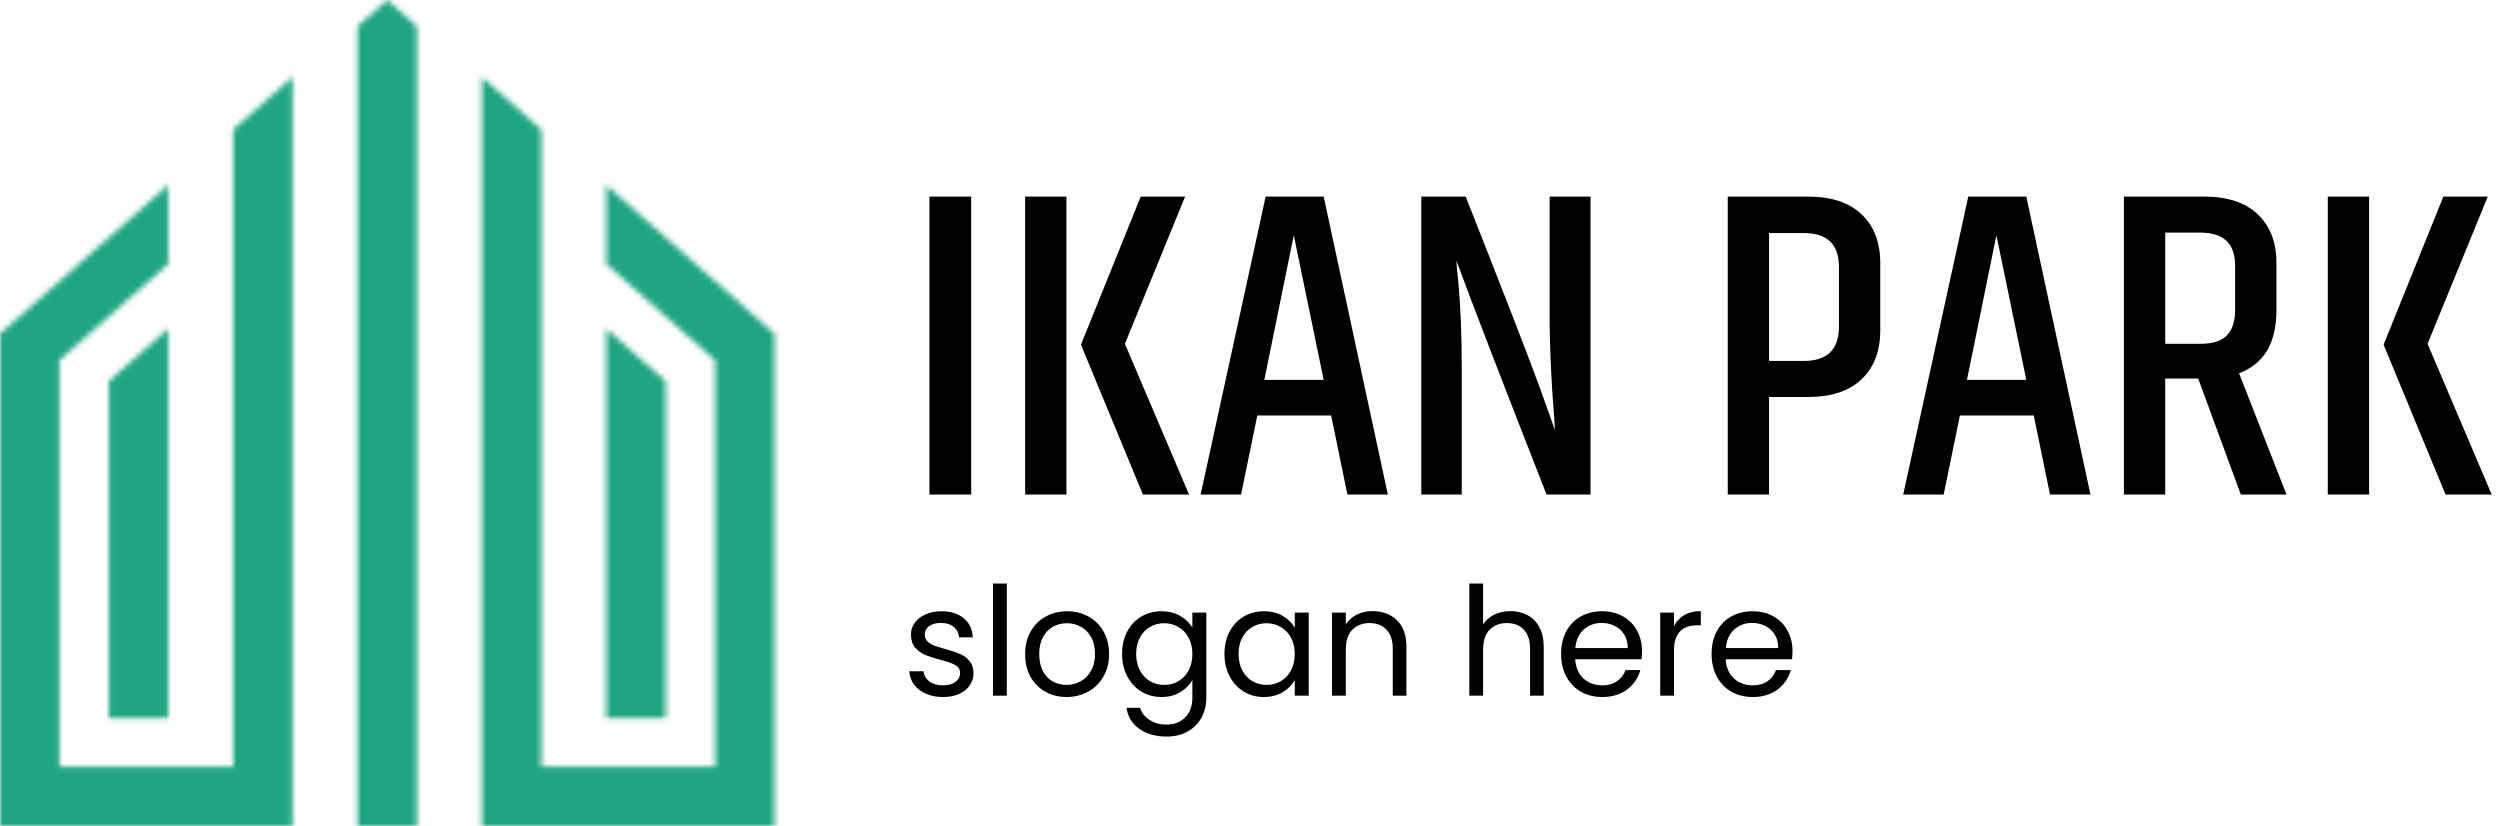 <svg width="460" height="152" viewBox="0 0 460 152" fill="none" xmlns="http://www.w3.org/2000/svg">
<mask id="mask0_327_240" style="mask-type:luminance" maskUnits="userSpaceOnUse" x="0" y="0" width="143" height="152">
<path d="M65.795 4.829V152H76.712V4.829L71.254 5.25051e-06L65.795 4.829ZM88.675 152H142.508V61.42L111.557 34.047V48.57L131.589 66.284V141.08H99.595V23.834L88.675 14.177V152ZM42.913 23.834V141.08H10.919V66.284L30.95 48.57V34.047L0 61.42V152H53.832V14.177L42.913 23.834ZM111.557 132.16H122.476V70.136L111.557 60.481V132.16ZM20.031 70.136V132.16H30.95V60.481L20.031 70.136Z" fill="white"/>
</mask>
<g mask="url(#mask0_327_240)">
<rect width="289.577" height="409.427" rx="6" transform="matrix(1 0 0 -1 -45.603 255.418)" fill="#20A582"/>
</g>
<path d="M171.014 36.17H178.697V91H171.014V36.17ZM188.625 36.17H196.227V91H188.625V36.17ZM209.894 36.17H218.062L206.983 63.262L218.79 91H210.298L198.896 63.423L209.894 36.17ZM247.923 91L244.93 76.443H231.344L228.352 91H220.912L232.881 36.17H243.556L255.363 91H247.923ZM232.638 69.893H243.556L238.056 43.287L232.638 69.893ZM285.133 36.17H292.654V91H284.567C276.102 69.381 270.576 55.04 267.988 47.977C267.988 48.57 268.096 49.81 268.312 51.697C268.743 56.388 268.959 61.59 268.959 67.305V91H261.519V36.17H269.687C277.181 55.148 281.736 66.901 283.354 71.43C284.971 75.958 285.888 78.519 286.103 79.112C286.103 78.627 285.942 76.255 285.618 71.996C285.349 67.683 285.187 63.531 285.133 59.542V36.17ZM338.367 49.109C338.367 44.958 336.21 42.882 331.897 42.882H325.508V66.415H331.897C336.21 66.415 338.367 64.313 338.367 60.108V49.109ZM317.907 36.17H332.625C336.938 36.17 340.227 37.248 342.491 39.405C344.809 41.562 345.969 44.581 345.969 48.462V60.755C345.969 64.636 344.809 67.656 342.491 69.812C340.227 71.969 336.938 73.047 332.625 73.047H325.508V91H317.907V36.17ZM377.204 91L374.212 76.443H360.626L357.633 91H350.193L362.162 36.17H372.837L384.644 91H377.204ZM361.92 69.893H372.837L367.338 43.287L361.92 69.893ZM398.402 69.65V91H390.8V36.17H405.519C409.832 36.17 413.12 37.248 415.385 39.405C417.703 41.562 418.862 44.554 418.862 48.382V57.115C418.862 63.1 416.571 66.955 411.988 68.68L420.722 91H412.312L404.467 69.65H398.402ZM398.402 42.801V63.262H404.872C407.136 63.262 408.753 62.749 409.724 61.725C410.748 60.701 411.26 59.137 411.26 57.035V48.867C411.26 44.823 409.131 42.801 404.872 42.801H398.402ZM428.313 36.17H435.915V91H428.313V36.17ZM449.582 36.17H457.75L446.671 63.262L458.478 91H449.986L438.584 63.423L449.582 36.17Z" fill="black"/>
<path d="M173.555 128.251C172.385 128.251 171.334 128.056 170.405 127.665C169.476 127.257 168.742 126.699 168.203 125.993C167.664 125.268 167.366 124.441 167.31 123.511H169.931C170.005 124.273 170.359 124.896 170.991 125.379C171.641 125.863 172.487 126.104 173.528 126.104C174.494 126.104 175.256 125.89 175.814 125.463C176.371 125.035 176.65 124.496 176.65 123.846C176.65 123.177 176.353 122.684 175.758 122.368C175.163 122.034 174.243 121.708 172.998 121.392C171.864 121.095 170.935 120.798 170.21 120.5C169.504 120.184 168.89 119.729 168.37 119.134C167.868 118.521 167.617 117.722 167.617 116.736C167.617 115.956 167.849 115.24 168.314 114.59C168.779 113.939 169.439 113.428 170.294 113.056C171.149 112.666 172.124 112.471 173.221 112.471C174.912 112.471 176.278 112.898 177.319 113.753C178.36 114.608 178.918 115.779 178.992 117.266H176.455C176.399 116.467 176.074 115.826 175.479 115.342C174.903 114.859 174.122 114.618 173.137 114.618C172.227 114.618 171.502 114.813 170.963 115.203C170.424 115.593 170.154 116.105 170.154 116.736C170.154 117.238 170.312 117.657 170.628 117.991C170.963 118.307 171.372 118.567 171.855 118.772C172.357 118.958 173.044 119.171 173.918 119.413C175.015 119.71 175.907 120.008 176.594 120.305C177.282 120.584 177.868 121.011 178.351 121.588C178.853 122.164 179.113 122.917 179.131 123.846C179.131 124.682 178.899 125.435 178.434 126.104C177.97 126.773 177.31 127.303 176.455 127.693C175.619 128.065 174.652 128.251 173.555 128.251ZM185.25 107.369V128H182.713V107.369H185.25ZM196.237 128.251C194.806 128.251 193.505 127.926 192.334 127.275C191.182 126.625 190.271 125.705 189.602 124.515C188.951 123.307 188.626 121.913 188.626 120.333C188.626 118.772 188.961 117.396 189.63 116.207C190.318 114.999 191.247 114.079 192.418 113.447C193.589 112.796 194.899 112.471 196.349 112.471C197.799 112.471 199.109 112.796 200.28 113.447C201.451 114.079 202.371 114.989 203.04 116.179C203.728 117.368 204.072 118.753 204.072 120.333C204.072 121.913 203.719 123.307 203.012 124.515C202.325 125.705 201.386 126.625 200.196 127.275C199.007 127.926 197.687 128.251 196.237 128.251ZM196.237 126.021C197.148 126.021 198.003 125.807 198.802 125.379C199.602 124.952 200.243 124.311 200.726 123.456C201.228 122.601 201.479 121.56 201.479 120.333C201.479 119.106 201.237 118.065 200.754 117.21C200.271 116.355 199.639 115.724 198.858 115.315C198.077 114.887 197.232 114.673 196.321 114.673C195.392 114.673 194.537 114.887 193.756 115.315C192.994 115.724 192.381 116.355 191.916 117.21C191.451 118.065 191.219 119.106 191.219 120.333C191.219 121.578 191.442 122.628 191.888 123.483C192.353 124.338 192.966 124.98 193.728 125.407C194.49 125.816 195.327 126.021 196.237 126.021ZM213.708 112.471C215.028 112.471 216.18 112.759 217.165 113.335C218.169 113.911 218.913 114.636 219.396 115.51V112.722H221.961V128.335C221.961 129.729 221.663 130.965 221.069 132.043C220.474 133.139 219.619 133.994 218.504 134.608C217.407 135.221 216.125 135.528 214.656 135.528C212.649 135.528 210.976 135.054 209.638 134.106C208.3 133.158 207.51 131.866 207.268 130.23H209.777C210.056 131.16 210.632 131.903 211.506 132.461C212.379 133.037 213.43 133.325 214.656 133.325C216.05 133.325 217.184 132.888 218.058 132.015C218.95 131.141 219.396 129.914 219.396 128.335V125.128C218.894 126.021 218.151 126.764 217.165 127.359C216.18 127.954 215.028 128.251 213.708 128.251C212.352 128.251 211.116 127.916 210 127.247C208.904 126.578 208.039 125.639 207.407 124.431C206.776 123.223 206.46 121.848 206.46 120.305C206.46 118.744 206.776 117.378 207.407 116.207C208.039 115.017 208.904 114.097 210 113.447C211.116 112.796 212.352 112.471 213.708 112.471ZM219.396 120.333C219.396 119.181 219.164 118.177 218.699 117.322C218.234 116.467 217.602 115.816 216.803 115.37C216.022 114.906 215.158 114.673 214.21 114.673C213.262 114.673 212.398 114.896 211.617 115.342C210.837 115.789 210.214 116.439 209.749 117.294C209.285 118.149 209.052 119.153 209.052 120.305C209.052 121.476 209.285 122.498 209.749 123.372C210.214 124.227 210.837 124.887 211.617 125.351C212.398 125.797 213.262 126.021 214.21 126.021C215.158 126.021 216.022 125.797 216.803 125.351C217.602 124.887 218.234 124.227 218.699 123.372C219.164 122.498 219.396 121.485 219.396 120.333ZM225.3 120.305C225.3 118.744 225.616 117.378 226.248 116.207C226.88 115.017 227.744 114.097 228.841 113.447C229.956 112.796 231.192 112.471 232.549 112.471C233.887 112.471 235.049 112.759 236.034 113.335C237.019 113.911 237.753 114.636 238.237 115.51V112.722H240.802V128H238.237V125.156C237.735 126.048 236.982 126.792 235.978 127.387C234.993 127.963 233.841 128.251 232.521 128.251C231.164 128.251 229.938 127.916 228.841 127.247C227.744 126.578 226.88 125.639 226.248 124.431C225.616 123.223 225.3 121.848 225.3 120.305ZM238.237 120.333C238.237 119.181 238.004 118.177 237.54 117.322C237.075 116.467 236.443 115.816 235.644 115.37C234.863 114.906 233.999 114.673 233.051 114.673C232.103 114.673 231.239 114.896 230.458 115.342C229.677 115.789 229.055 116.439 228.59 117.294C228.125 118.149 227.893 119.153 227.893 120.305C227.893 121.476 228.125 122.498 228.59 123.372C229.055 124.227 229.677 124.887 230.458 125.351C231.239 125.797 232.103 126.021 233.051 126.021C233.999 126.021 234.863 125.797 235.644 125.351C236.443 124.887 237.075 124.227 237.54 123.372C238.004 122.498 238.237 121.485 238.237 120.333ZM252.533 112.443C254.392 112.443 255.897 113.01 257.05 114.144C258.202 115.259 258.778 116.876 258.778 118.995V128H256.269V119.357C256.269 117.833 255.888 116.671 255.126 115.872C254.364 115.054 253.323 114.645 252.003 114.645C250.665 114.645 249.596 115.064 248.797 115.9C248.016 116.736 247.626 117.954 247.626 119.552V128H245.089V112.722H247.626V114.896C248.128 114.116 248.806 113.512 249.661 113.084C250.535 112.657 251.492 112.443 252.533 112.443ZM277.939 112.443C279.091 112.443 280.132 112.694 281.061 113.196C281.991 113.679 282.715 114.413 283.236 115.398C283.775 116.383 284.044 117.582 284.044 118.995V128H281.535V119.357C281.535 117.833 281.154 116.671 280.392 115.872C279.63 115.054 278.589 114.645 277.27 114.645C275.931 114.645 274.863 115.064 274.063 115.9C273.283 116.736 272.892 117.954 272.892 119.552V128H270.355V107.369H272.892V114.896C273.394 114.116 274.082 113.512 274.955 113.084C275.848 112.657 276.842 112.443 277.939 112.443ZM302.129 119.775C302.129 120.259 302.101 120.77 302.045 121.309H289.834C289.927 122.814 290.438 123.995 291.367 124.85C292.315 125.686 293.458 126.104 294.796 126.104C295.893 126.104 296.804 125.853 297.528 125.351C298.272 124.831 298.792 124.143 299.09 123.288H301.822C301.413 124.757 300.595 125.955 299.369 126.885C298.142 127.796 296.618 128.251 294.796 128.251C293.346 128.251 292.045 127.926 290.893 127.275C289.759 126.625 288.867 125.705 288.217 124.515C287.566 123.307 287.241 121.913 287.241 120.333C287.241 118.753 287.557 117.368 288.189 116.179C288.821 114.989 289.703 114.079 290.837 113.447C291.99 112.796 293.309 112.471 294.796 112.471C296.246 112.471 297.528 112.787 298.644 113.419C299.759 114.051 300.614 114.924 301.209 116.039C301.822 117.136 302.129 118.381 302.129 119.775ZM299.508 119.246C299.508 118.279 299.294 117.452 298.867 116.764C298.439 116.058 297.854 115.528 297.11 115.175C296.385 114.803 295.577 114.618 294.685 114.618C293.402 114.618 292.306 115.027 291.395 115.844C290.503 116.662 289.992 117.796 289.861 119.246H299.508ZM308.015 115.203C308.461 114.33 309.093 113.651 309.91 113.168C310.747 112.685 311.76 112.443 312.949 112.443V115.064H312.28C309.437 115.064 308.015 116.606 308.015 119.692V128H305.478V112.722H308.015V115.203ZM329.818 119.775C329.818 120.259 329.79 120.77 329.734 121.309H317.523C317.616 122.814 318.127 123.995 319.056 124.85C320.004 125.686 321.147 126.104 322.486 126.104C323.582 126.104 324.493 125.853 325.218 125.351C325.961 124.831 326.482 124.143 326.779 123.288H329.511C329.102 124.757 328.285 125.955 327.058 126.885C325.831 127.796 324.307 128.251 322.486 128.251C321.036 128.251 319.735 127.926 318.582 127.275C317.449 126.625 316.556 125.705 315.906 124.515C315.255 123.307 314.93 121.913 314.93 120.333C314.93 118.753 315.246 117.368 315.878 116.179C316.51 114.989 317.393 114.079 318.527 113.447C319.679 112.796 320.999 112.471 322.486 112.471C323.935 112.471 325.218 112.787 326.333 113.419C327.448 114.051 328.303 114.924 328.898 116.039C329.511 117.136 329.818 118.381 329.818 119.775ZM327.197 119.246C327.197 118.279 326.984 117.452 326.556 116.764C326.129 116.058 325.543 115.528 324.8 115.175C324.075 114.803 323.266 114.618 322.374 114.618C321.092 114.618 319.995 115.027 319.084 115.844C318.192 116.662 317.681 117.796 317.551 119.246H327.197Z" fill="black"/>
</svg>
